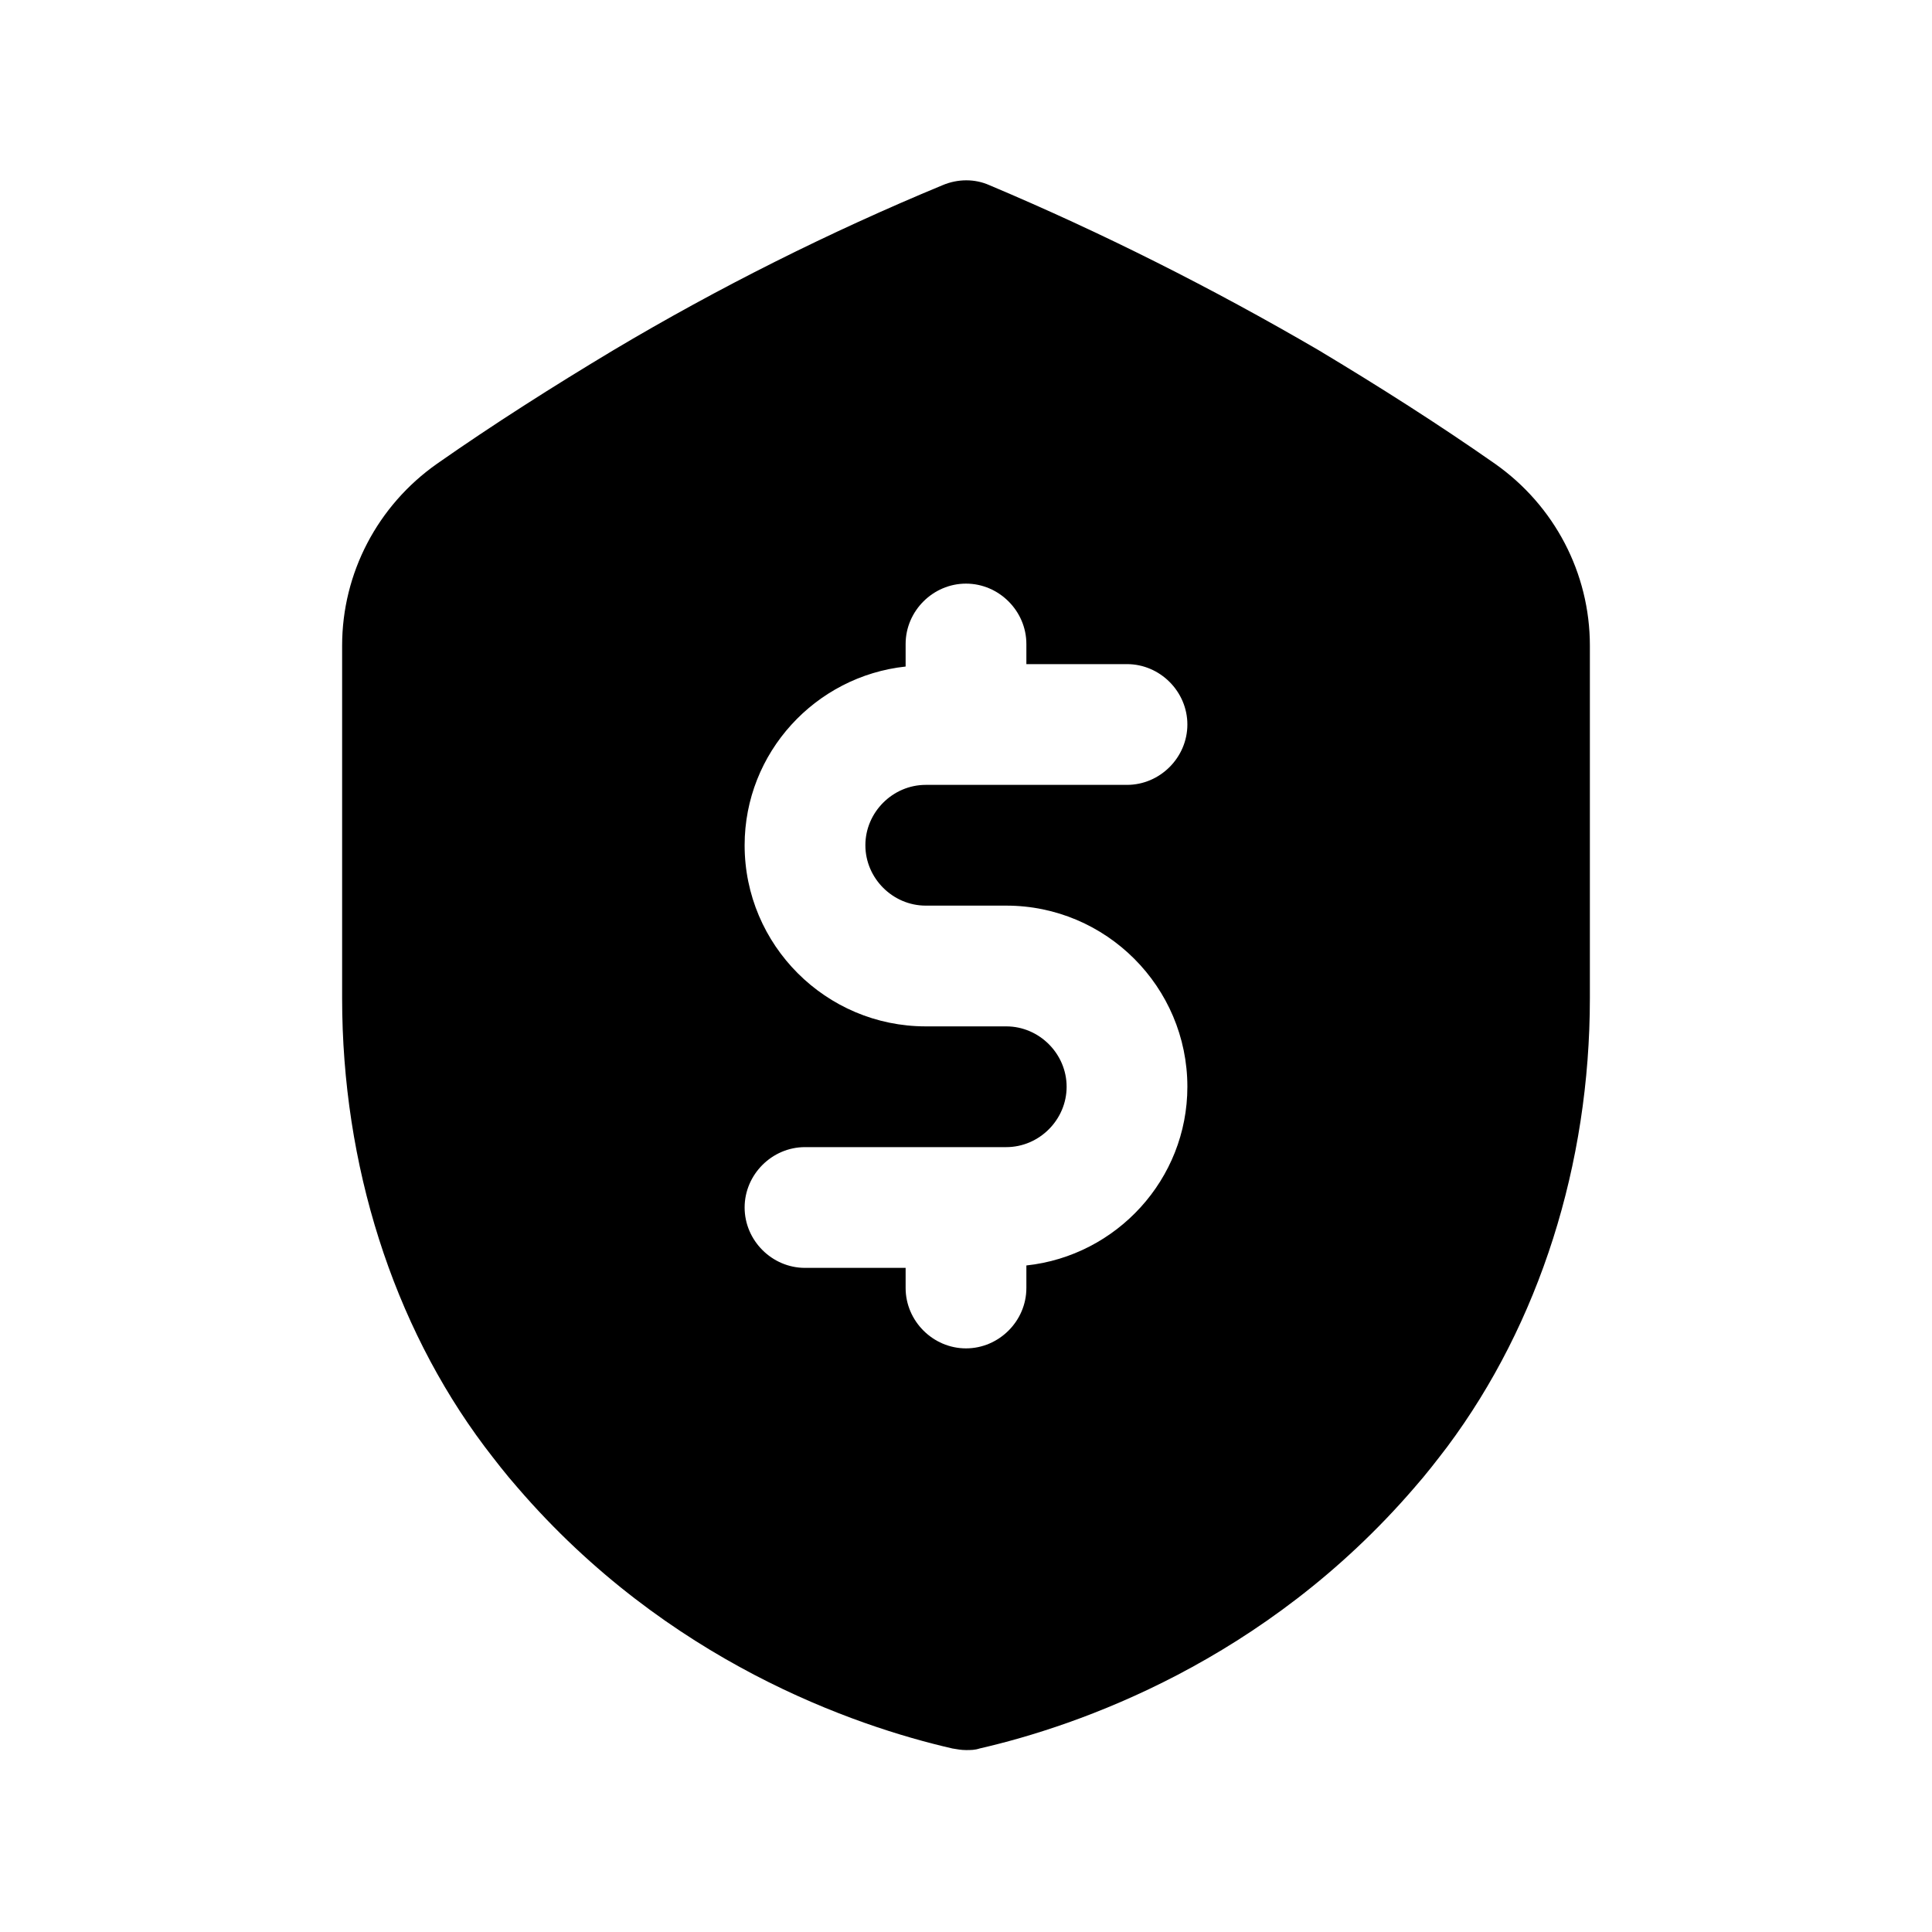 <svg width="24" height="24" viewBox="0 0 24 24" fill="none" xmlns="http://www.w3.org/2000/svg">
<path d="M18.57 5.76C17.87 5.27 17.13 4.8 16.38 4.35C15.06 3.58 13.69 2.89 12.29 2.3C12.11 2.22 11.9 2.22 11.71 2.3C10.31 2.88 8.93 3.57 7.62 4.35C6.87 4.8 6.13 5.27 5.43 5.76C4.69 6.28 4.25 7.12 4.25 8.02V12.4C4.25 14.47 4.88 16.45 6.02 17.97C6.15 18.14 6.28 18.31 6.43 18.48C8.29 20.64 10.61 21.44 11.83 21.72C11.89 21.73 11.94 21.74 12 21.74C12.06 21.74 12.11 21.74 12.17 21.72C13.39 21.44 15.71 20.64 17.57 18.48C17.72 18.31 17.85 18.14 17.98 17.97C19.12 16.44 19.75 14.47 19.75 12.4V8.02C19.75 7.12 19.31 6.28 18.57 5.76ZM11.5 11.25H12.5C13.74 11.25 14.75 12.26 14.75 13.5C14.75 14.65 13.87 15.6 12.75 15.72V16C12.75 16.41 12.41 16.75 12 16.75C11.59 16.75 11.25 16.41 11.25 16V15.75H10C9.59 15.75 9.25 15.41 9.25 15C9.25 14.59 9.59 14.25 10 14.25H12.5C12.91 14.25 13.25 13.91 13.25 13.5C13.25 13.09 12.91 12.75 12.5 12.75H11.5C10.26 12.75 9.25 11.74 9.25 10.5C9.25 9.35 10.13 8.4 11.25 8.28V8C11.25 7.59 11.59 7.25 12 7.25C12.41 7.25 12.75 7.59 12.75 8V8.25H14C14.41 8.25 14.75 8.59 14.75 9C14.75 9.41 14.41 9.75 14 9.75H11.5C11.09 9.75 10.75 10.09 10.75 10.5C10.75 10.91 11.09 11.25 11.5 11.25Z" fill="black"/>
</svg>
